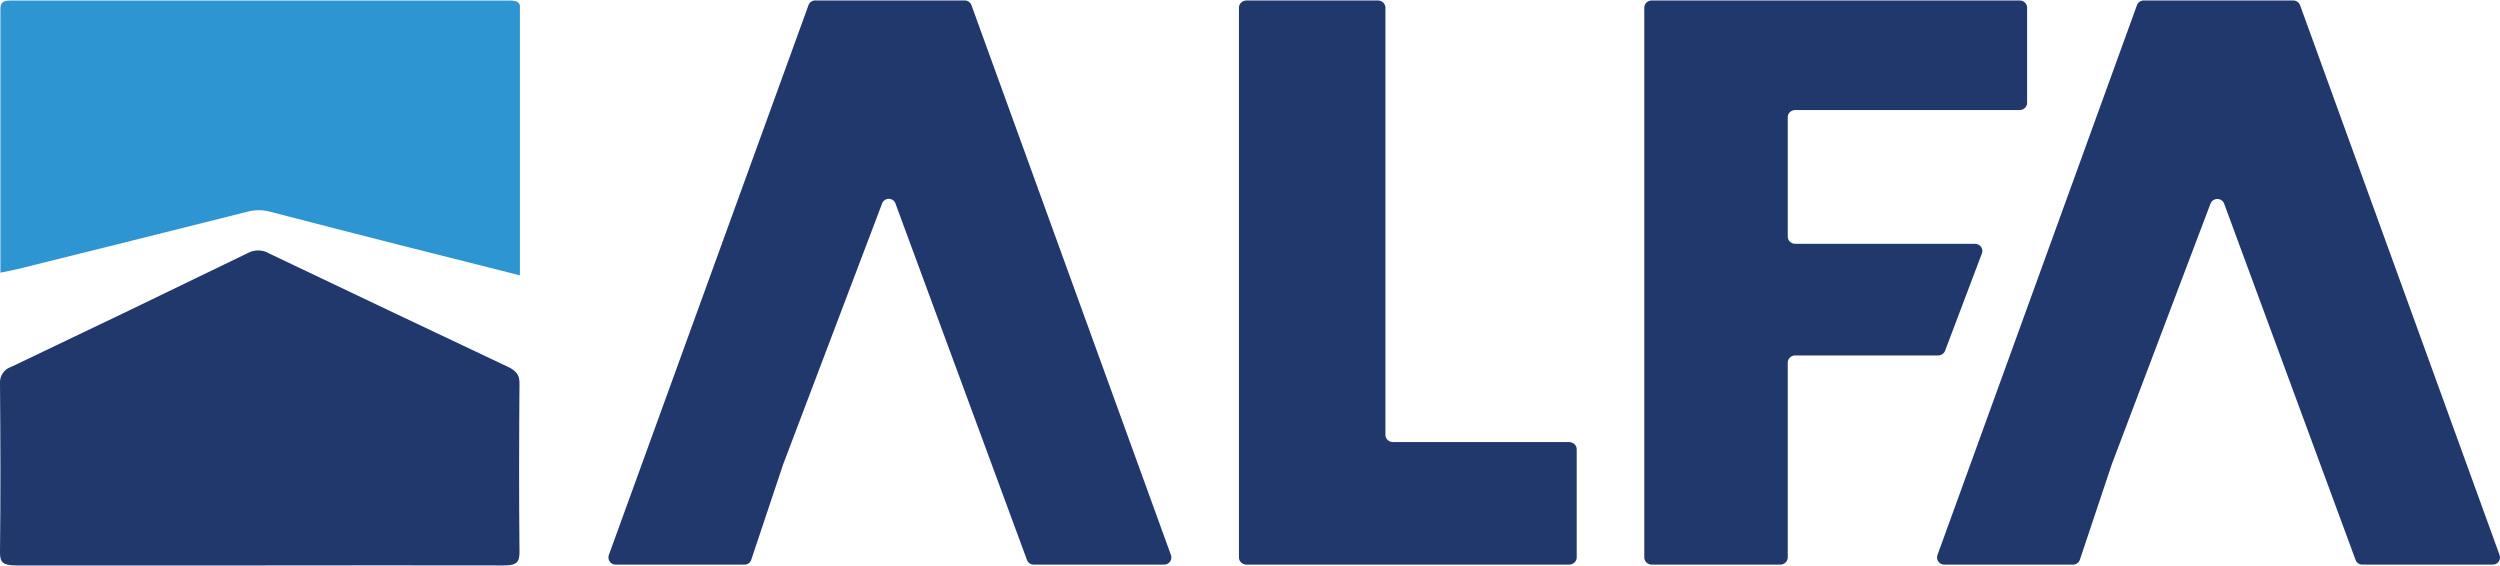 <svg width="137" height="31" viewBox="0 0 137 31" fill="none" xmlns="http://www.w3.org/2000/svg">
<g clip-path="url(#clip0_711_107)">
<path d="M14.252 30.986C9.8 30.986 5.347 30.986 0.895 30.986C0.191 30.986 -0.007 30.845 -1.55189e-05 30.275C0.037 27.185 0.027 24.091 -1.55189e-05 21.001C-0.012 20.802 0.043 20.605 0.157 20.441C0.27 20.277 0.436 20.157 0.626 20.099C4.955 18.039 9.273 15.962 13.579 13.868C13.761 13.768 13.966 13.718 14.174 13.723C14.381 13.728 14.584 13.787 14.761 13.895C19.115 15.973 23.47 18.041 27.828 20.099C28.3 20.32 28.471 20.562 28.468 20.991C28.444 24.084 28.438 27.178 28.468 30.269C28.468 30.825 28.303 30.989 27.583 30.986C23.157 30.973 18.705 30.986 14.252 30.986Z" fill="#21386D"/>
<path d="M0.023 14.944C0.023 10.107 0.023 5.304 0.023 0.504C0.023 0.069 0.228 0.028 0.694 0.028C9.759 0.028 18.823 0.028 27.885 0.028C28.381 0.028 28.518 0.132 28.515 0.528C28.498 5.354 28.515 10.181 28.515 15.095C26.26 14.522 24.065 13.969 21.874 13.419C19.529 12.819 17.164 12.222 14.815 11.606C14.398 11.492 13.959 11.492 13.542 11.606C9.334 12.665 5.122 13.716 0.905 14.76L0.023 14.944Z" fill="#2C95D2"/>
</g>
<path d="M75.921 23.816V0.418C75.921 0.314 75.877 0.214 75.799 0.14C75.72 0.067 75.614 0.025 75.503 0.025H68.312C68.201 0.025 68.095 0.067 68.016 0.14C67.938 0.214 67.894 0.314 67.894 0.418V30.549C67.894 30.653 67.938 30.753 68.016 30.826C68.095 30.9 68.201 30.941 68.312 30.941H85.986C86.097 30.941 86.203 30.9 86.282 30.826C86.36 30.753 86.404 30.653 86.404 30.549V24.619C86.404 24.515 86.36 24.415 86.282 24.341C86.203 24.267 86.097 24.226 85.986 24.226H76.34C76.283 24.226 76.227 24.215 76.175 24.195C76.123 24.174 76.076 24.143 76.037 24.105C75.998 24.067 75.968 24.021 75.948 23.972C75.928 23.922 75.919 23.869 75.921 23.816Z" fill="#21386D"/>
<path d="M97.968 6.44V12.968C97.968 13.072 98.011 13.171 98.088 13.245C98.164 13.318 98.268 13.36 98.376 13.36H108.226C108.292 13.36 108.357 13.375 108.416 13.405C108.474 13.434 108.524 13.477 108.562 13.529C108.599 13.581 108.623 13.642 108.631 13.704C108.639 13.767 108.631 13.831 108.607 13.891L106.592 19.217C106.564 19.293 106.512 19.359 106.444 19.405C106.376 19.452 106.294 19.478 106.211 19.478H98.376C98.268 19.478 98.164 19.52 98.088 19.593C98.011 19.667 97.968 19.766 97.968 19.87V30.55C97.968 30.654 97.925 30.753 97.848 30.827C97.772 30.9 97.668 30.941 97.559 30.941H90.515C90.407 30.941 90.303 30.9 90.226 30.827C90.15 30.753 90.107 30.654 90.107 30.55V0.417C90.107 0.313 90.15 0.214 90.226 0.14C90.303 0.067 90.407 0.025 90.515 0.025H110.677C110.785 0.025 110.889 0.067 110.966 0.14C111.042 0.214 111.085 0.313 111.085 0.417V5.639C111.085 5.743 111.042 5.843 110.966 5.916C110.889 5.99 110.785 6.031 110.677 6.031H98.349C98.242 6.038 98.143 6.084 98.071 6.161C98 6.237 97.963 6.338 97.968 6.44Z" fill="#21386D"/>
<path d="M121.898 11.201L129.084 30.68C129.11 30.757 129.159 30.823 129.225 30.87C129.291 30.917 129.37 30.942 129.451 30.941H136.611C136.673 30.941 136.735 30.925 136.79 30.896C136.846 30.867 136.893 30.825 136.929 30.774C136.965 30.723 136.988 30.664 136.996 30.602C137.005 30.541 136.998 30.478 136.978 30.419L126.045 0.287C126.017 0.21 125.966 0.144 125.899 0.097C125.831 0.051 125.752 0.026 125.67 0.025H117.471C117.39 0.026 117.312 0.052 117.246 0.098C117.18 0.145 117.131 0.211 117.104 0.287L106.172 30.419C106.151 30.478 106.144 30.541 106.153 30.602C106.161 30.664 106.184 30.723 106.22 30.774C106.256 30.825 106.304 30.867 106.359 30.896C106.414 30.925 106.476 30.941 106.538 30.941H113.602C113.686 30.942 113.767 30.916 113.834 30.867C113.902 30.819 113.952 30.75 113.978 30.672L115.724 25.449L121.129 11.175C121.157 11.094 121.21 11.023 121.281 10.975C121.352 10.926 121.437 10.901 121.523 10.904C121.609 10.907 121.692 10.937 121.76 10.991C121.827 11.044 121.876 11.118 121.898 11.201Z" fill="#21386D"/>
<path d="M49.089 11.201L56.276 30.68C56.303 30.756 56.352 30.822 56.418 30.868C56.483 30.915 56.562 30.941 56.642 30.941H63.803C63.865 30.941 63.927 30.925 63.982 30.896C64.037 30.867 64.085 30.825 64.121 30.774C64.157 30.723 64.18 30.664 64.188 30.602C64.197 30.541 64.19 30.478 64.169 30.419L53.237 0.287C53.213 0.215 53.169 0.153 53.11 0.106C53.051 0.06 52.98 0.032 52.905 0.025H44.671C44.59 0.025 44.511 0.05 44.445 0.097C44.379 0.144 44.33 0.21 44.304 0.287L33.363 30.419C33.342 30.479 33.336 30.542 33.345 30.605C33.354 30.667 33.377 30.727 33.414 30.778C33.451 30.829 33.5 30.871 33.556 30.899C33.613 30.928 33.675 30.942 33.739 30.941H40.803C40.885 30.941 40.965 30.915 41.031 30.866C41.097 30.818 41.145 30.75 41.17 30.672L42.916 25.449L48.33 11.175C48.355 11.092 48.406 11.02 48.477 10.969C48.547 10.919 48.633 10.893 48.72 10.896C48.806 10.899 48.89 10.931 48.957 10.986C49.024 11.041 49.07 11.117 49.089 11.201Z" fill="#21386D"/>
<defs>
<clipPath id="clip0_711_107">
<rect width="28.491" height="30.974" fill="white" transform="translate(0 0.025)"/>
</clipPath>
</defs>
</svg>
